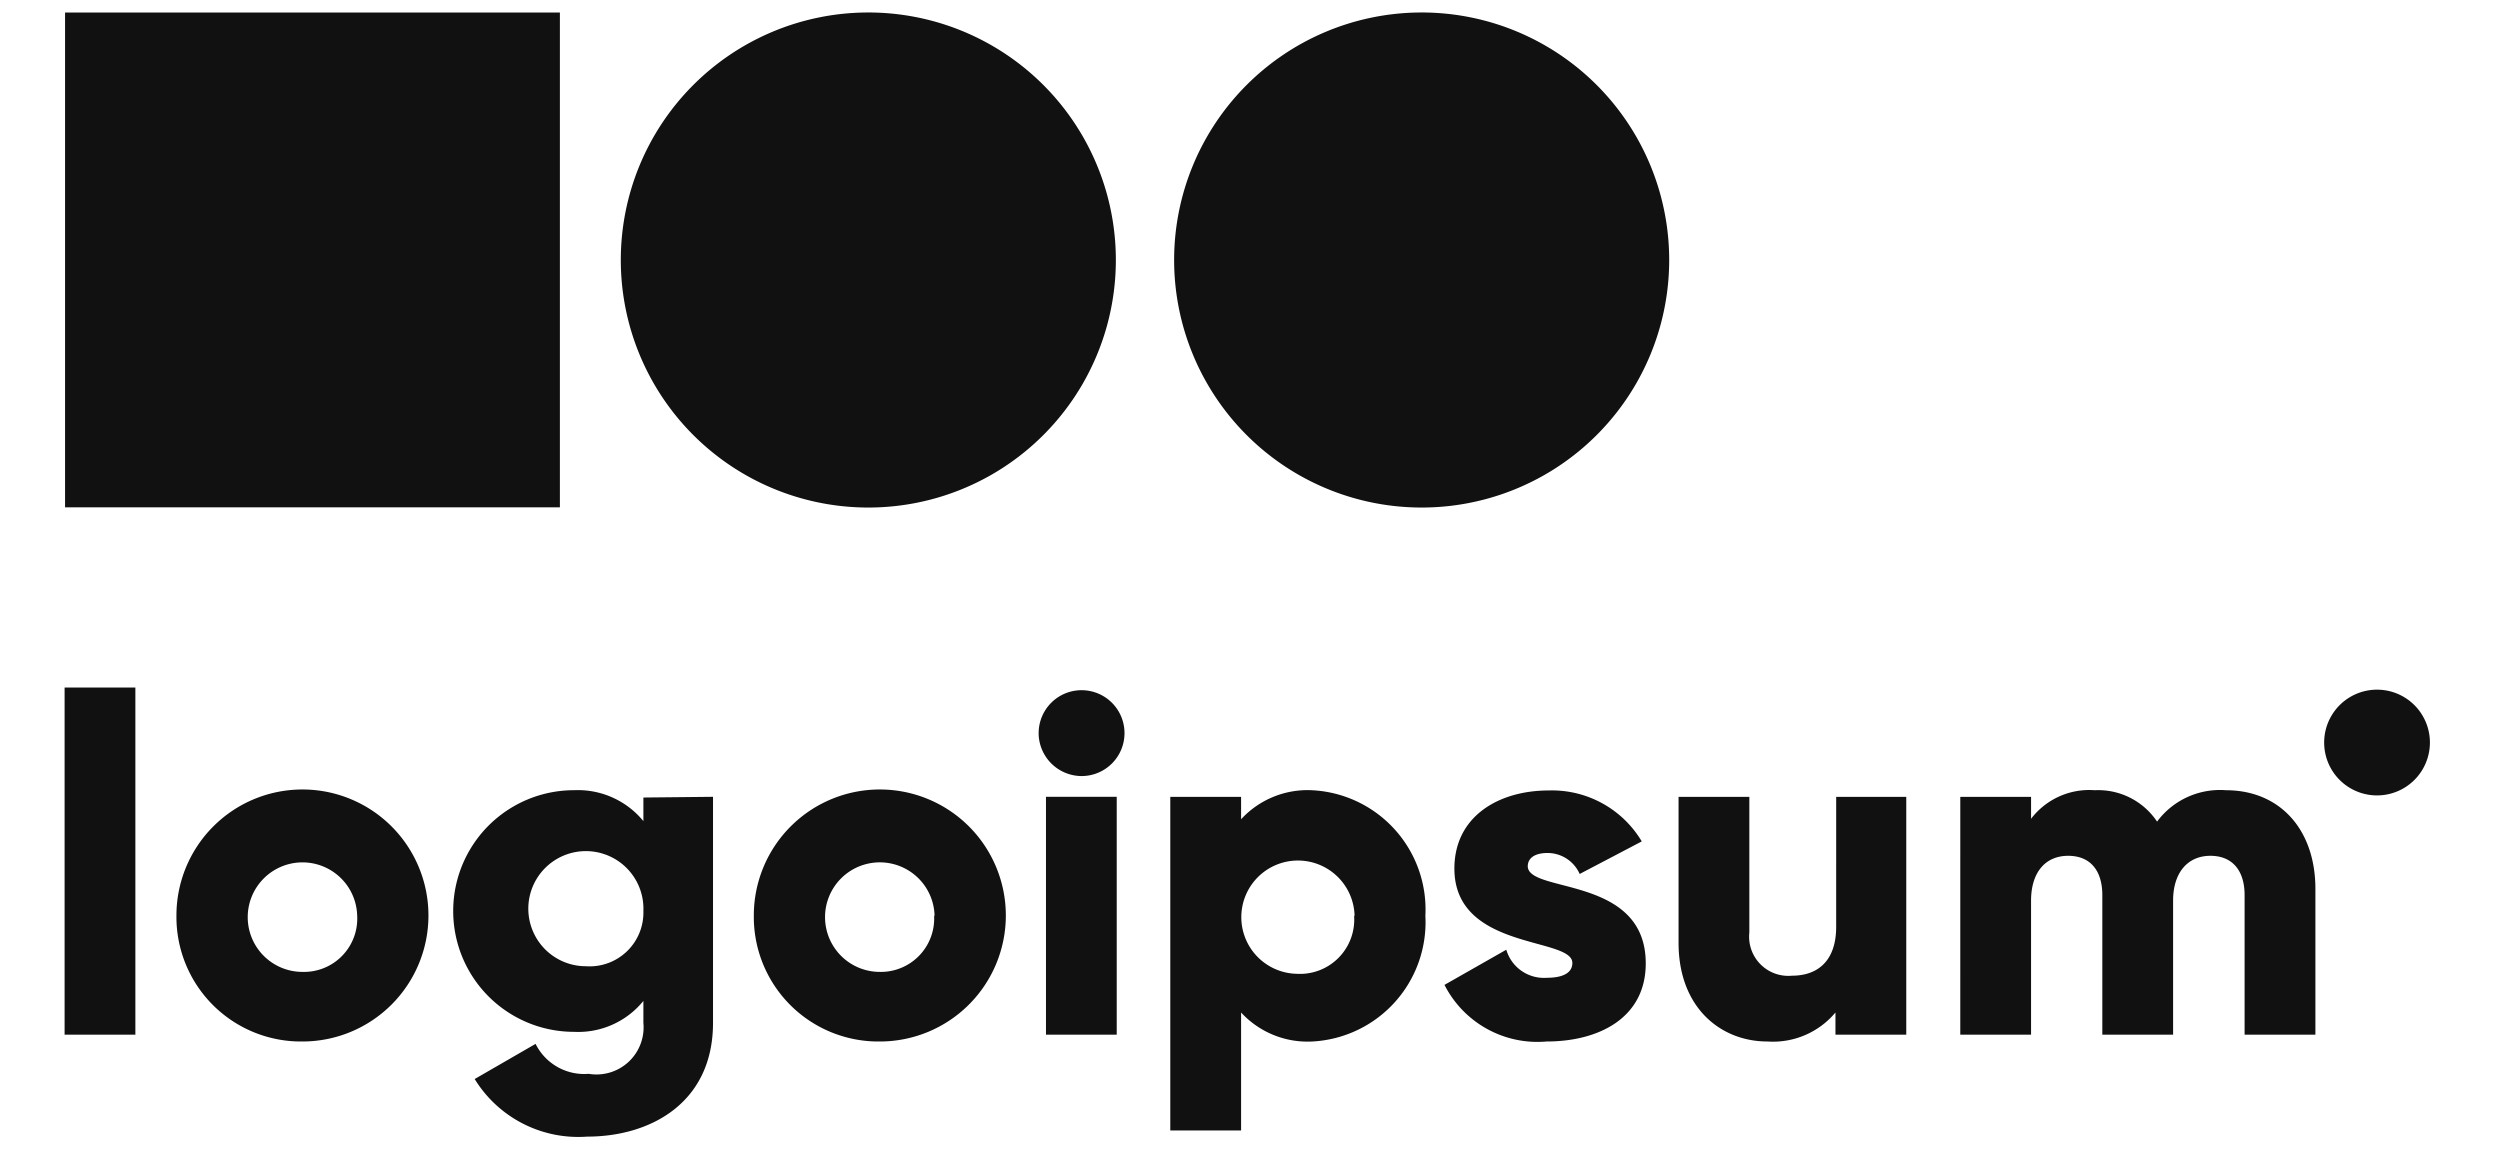 <svg xmlns="http://www.w3.org/2000/svg" width="87" height="40" fill="none"><path fill="#111" d="M2.248 23.927h2.463v12.08H2.248v-12.08Zm3.892 7.941a4.385 4.385 0 1 1 4.385 4.376 4.334 4.334 0 0 1-4.385-4.376Zm6.29 0a1.904 1.904 0 0 0-3.269-1.28 1.905 1.905 0 0 0 1.364 3.234 1.854 1.854 0 0 0 1.905-1.954Z"/><path fill="#111" d="M24.813 27.73v7.866c0 2.783-2.176 3.958-4.377 3.958a4.23 4.23 0 0 1-3.917-2.004l2.119-1.223a1.889 1.889 0 0 0 1.847 1.042 1.64 1.64 0 0 0 1.905-1.773v-.764a2.921 2.921 0 0 1-2.414 1.076 4.204 4.204 0 1 1 0-8.409 2.948 2.948 0 0 1 2.414 1.076v-.821l2.423-.025Zm-2.423 3.973a2.003 2.003 0 1 0-2.003 1.922 1.872 1.872 0 0 0 2.003-1.922Zm3.843.165a4.385 4.385 0 1 1 4.385 4.376 4.334 4.334 0 0 1-4.385-4.376Zm6.29 0a1.906 1.906 0 1 0-1.905 1.954 1.856 1.856 0 0 0 1.889-1.954h.016Zm3.622-6.356a1.494 1.494 0 1 1 1.494 1.495 1.503 1.503 0 0 1-1.495-1.495Zm.254 2.217h2.463v8.277H36.4V27.73Zm13.204 4.139a4.157 4.157 0 0 1-3.95 4.377 3.145 3.145 0 0 1-2.463-1.01v4.105h-2.464V27.73h2.464v.78a3.145 3.145 0 0 1 2.463-1.01 4.155 4.155 0 0 1 3.95 4.368Zm-2.464 0a1.971 1.971 0 1 0-2.02 2.02 1.889 1.889 0 0 0 2.004-2.02h.016Zm10.133 1.658c0 1.905-1.642 2.718-3.449 2.718a3.629 3.629 0 0 1-3.555-1.97l2.151-1.224a1.363 1.363 0 0 0 1.404.977c.6 0 .895-.189.895-.517 0-.911-4.105-.427-4.105-3.284 0-1.807 1.527-2.718 3.284-2.718a3.637 3.637 0 0 1 3.236 1.773l-2.16 1.133a1.224 1.224 0 0 0-1.117-.73c-.427 0-.69.164-.69.468.033.944 4.106.312 4.106 3.374Zm9.066-5.796v8.276h-2.464v-.772a2.832 2.832 0 0 1-2.365 1.01c-1.642 0-3.095-1.19-3.095-3.432V27.73h2.463v4.722a1.363 1.363 0 0 0 1.486 1.502c.904 0 1.536-.525 1.536-1.7V27.73h2.439Zm14.238 3.202v5.074h-2.464v-4.86c0-.822-.402-1.364-1.19-1.364-.788 0-1.298.583-1.298 1.56v4.664h-2.463v-4.86c0-.822-.394-1.364-1.19-1.364-.797 0-1.29.583-1.29 1.56v4.664h-2.463V27.73h2.463v.764a2.545 2.545 0 0 1 2.217-.994 2.463 2.463 0 0 1 2.168 1.092 2.727 2.727 0 0 1 2.398-1.092c1.872 0 3.112 1.363 3.112 3.433Zm2.102-3.252a1.84 1.84 0 1 0 0-3.679 1.84 1.84 0 0 0 0 3.679ZM30.125 17.662a8.614 8.614 0 1 0 0-17.227 8.614 8.614 0 0 0 0 17.227Zm19.256 0a8.614 8.614 0 1 0 0-17.227 8.614 8.614 0 0 0 0 17.227ZM19.484.435H2.264v17.219h17.22V.434Z"/></svg>